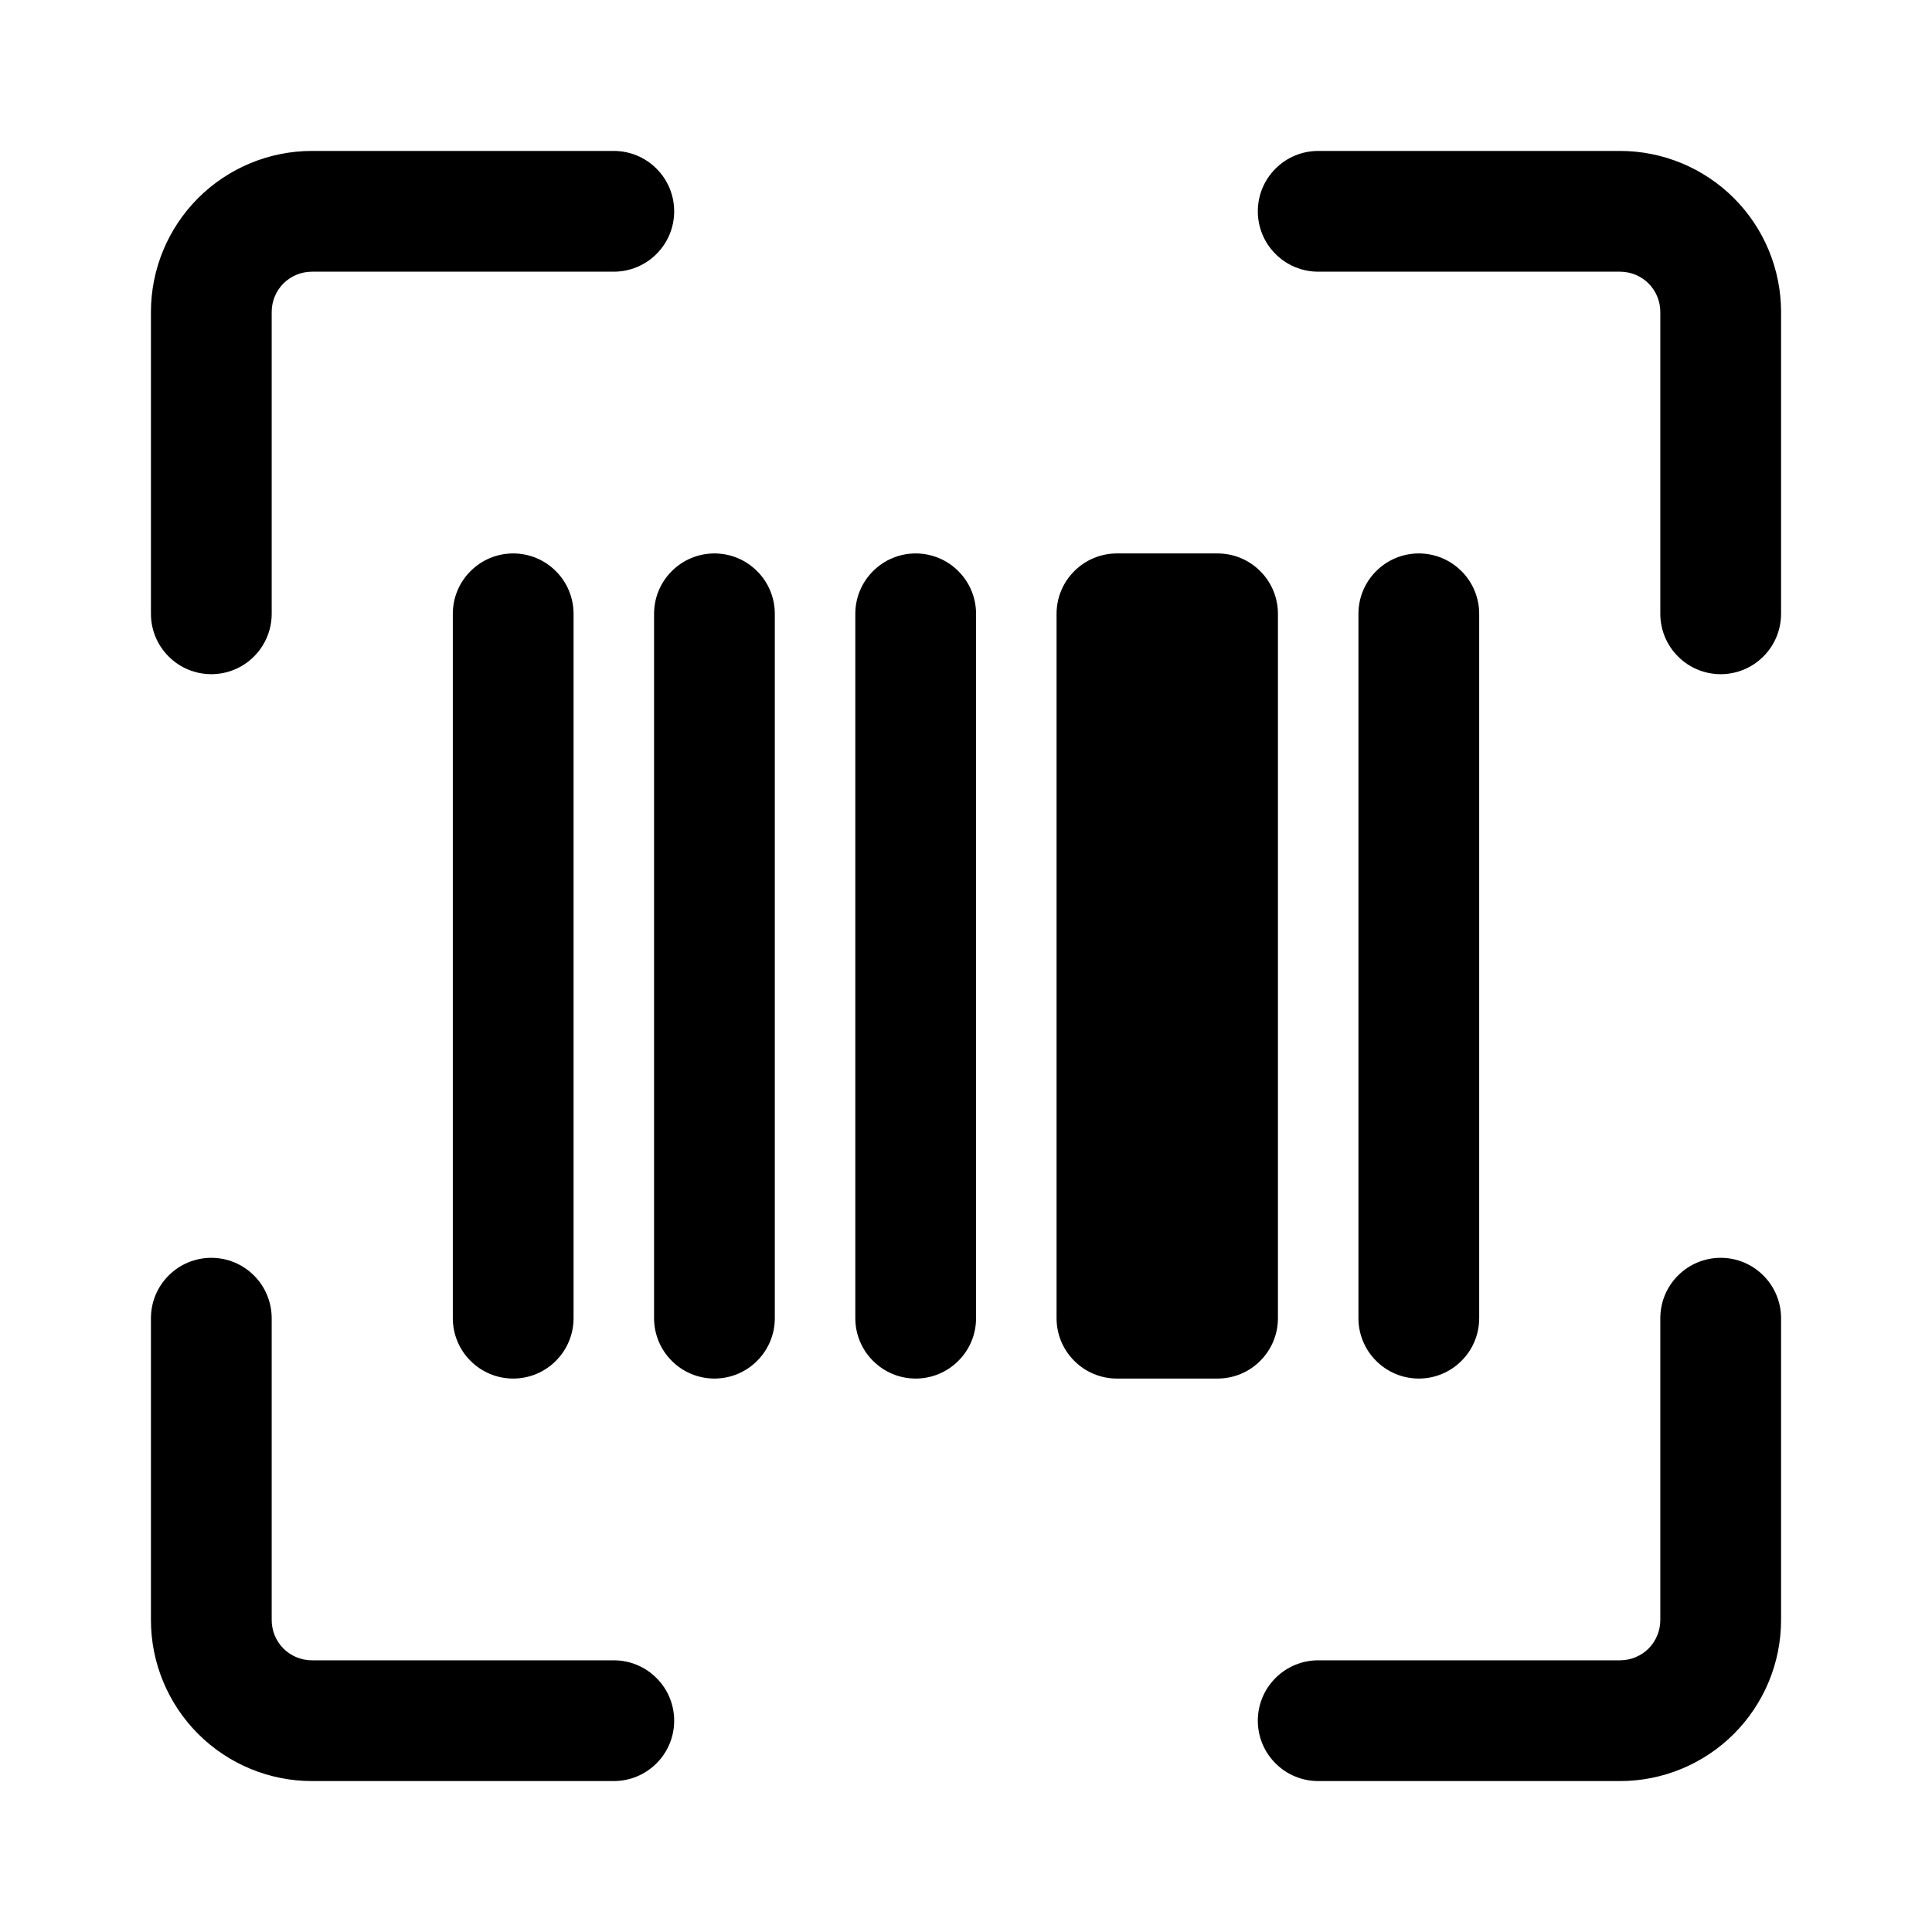 <svg width="24" height="24" viewBox="0 0 24 24" fill="none" xmlns="http://www.w3.org/2000/svg">
<path fill-rule="evenodd" clip-rule="evenodd" d="M3.521 3.521C3.615 3.428 3.742 3.375 3.875 3.375H7.625C7.824 3.375 8.015 3.296 8.155 3.155C8.296 3.015 8.375 2.824 8.375 2.625C8.375 2.426 8.296 2.235 8.155 2.095C8.015 1.954 7.824 1.875 7.625 1.875H3.875C3.345 1.875 2.836 2.086 2.461 2.461C2.086 2.836 1.875 3.345 1.875 3.875V7.625C1.875 7.824 1.954 8.015 2.095 8.155C2.235 8.296 2.426 8.375 2.625 8.375C2.824 8.375 3.015 8.296 3.155 8.155C3.296 8.015 3.375 7.824 3.375 7.625V3.875C3.375 3.742 3.428 3.615 3.521 3.521ZM15.845 2.095C15.704 2.235 15.625 2.426 15.625 2.625C15.625 2.824 15.704 3.015 15.845 3.155C15.985 3.296 16.176 3.375 16.375 3.375H20.125C20.258 3.375 20.385 3.428 20.479 3.521C20.572 3.615 20.625 3.742 20.625 3.875V7.625C20.625 7.824 20.704 8.015 20.845 8.155C20.985 8.296 21.176 8.375 21.375 8.375C21.574 8.375 21.765 8.296 21.905 8.155C22.046 8.015 22.125 7.824 22.125 7.625V3.875C22.125 3.345 21.914 2.836 21.539 2.461C21.164 2.086 20.655 1.875 20.125 1.875H16.375C16.176 1.875 15.985 1.954 15.845 2.095ZM3.155 15.845C3.015 15.704 2.824 15.625 2.625 15.625C2.426 15.625 2.235 15.704 2.095 15.845C1.954 15.985 1.875 16.176 1.875 16.375V20.125C1.875 20.655 2.086 21.164 2.461 21.539C2.836 21.914 3.345 22.125 3.875 22.125H7.625C7.824 22.125 8.015 22.046 8.155 21.905C8.296 21.765 8.375 21.574 8.375 21.375C8.375 21.176 8.296 20.985 8.155 20.845C8.015 20.704 7.824 20.625 7.625 20.625H3.875C3.742 20.625 3.615 20.572 3.521 20.479C3.428 20.385 3.375 20.258 3.375 20.125V16.375C3.375 16.176 3.296 15.985 3.155 15.845ZM21.905 15.845C21.765 15.704 21.574 15.625 21.375 15.625C21.176 15.625 20.985 15.704 20.845 15.845C20.704 15.985 20.625 16.176 20.625 16.375V20.125C20.625 20.258 20.572 20.385 20.479 20.479C20.385 20.572 20.258 20.625 20.125 20.625H16.375C16.176 20.625 15.985 20.704 15.845 20.845C15.704 20.985 15.625 21.176 15.625 21.375C15.625 21.574 15.704 21.765 15.845 21.905C15.985 22.046 16.176 22.125 16.375 22.125H20.125C20.655 22.125 21.164 21.914 21.539 21.539C21.914 21.164 22.125 20.655 22.125 20.125V16.375C22.125 16.176 22.046 15.985 21.905 15.845ZM5.845 7.095C5.704 7.235 5.625 7.426 5.625 7.625V16.375C5.625 16.574 5.704 16.765 5.845 16.905C5.985 17.046 6.176 17.125 6.375 17.125C6.574 17.125 6.765 17.046 6.905 16.905C7.046 16.765 7.125 16.574 7.125 16.375V7.625C7.125 7.426 7.046 7.235 6.905 7.095C6.765 6.954 6.574 6.875 6.375 6.875C6.176 6.875 5.985 6.954 5.845 7.095ZM8.345 7.095C8.204 7.235 8.125 7.426 8.125 7.625V16.375C8.125 16.574 8.204 16.765 8.345 16.905C8.485 17.046 8.676 17.125 8.875 17.125C9.074 17.125 9.265 17.046 9.405 16.905C9.546 16.765 9.625 16.574 9.625 16.375V7.625C9.625 7.426 9.546 7.235 9.405 7.095C9.265 6.954 9.074 6.875 8.875 6.875C8.676 6.875 8.485 6.954 8.345 7.095ZM10.845 7.095C10.704 7.235 10.625 7.426 10.625 7.625V16.375C10.625 16.574 10.704 16.765 10.845 16.905C10.985 17.046 11.176 17.125 11.375 17.125C11.574 17.125 11.765 17.046 11.905 16.905C12.046 16.765 12.125 16.574 12.125 16.375V7.625C12.125 7.426 12.046 7.235 11.905 7.095C11.765 6.954 11.574 6.875 11.375 6.875C11.176 6.875 10.985 6.954 10.845 7.095ZM13.345 7.095C13.204 7.235 13.125 7.426 13.125 7.625V16.375C13.125 16.574 13.204 16.765 13.345 16.905C13.485 17.046 13.676 17.125 13.875 17.125H15.125C15.324 17.125 15.515 17.046 15.655 16.905C15.796 16.765 15.875 16.574 15.875 16.375V7.625C15.875 7.426 15.796 7.235 15.655 7.095C15.515 6.954 15.324 6.875 15.125 6.875H13.875C13.676 6.875 13.485 6.954 13.345 7.095ZM17.095 7.095C16.954 7.235 16.875 7.426 16.875 7.625V16.375C16.875 16.574 16.954 16.765 17.095 16.905C17.235 17.046 17.426 17.125 17.625 17.125C17.824 17.125 18.015 17.046 18.155 16.905C18.296 16.765 18.375 16.574 18.375 16.375V7.625C18.375 7.426 18.296 7.235 18.155 7.095C18.015 6.954 17.824 6.875 17.625 6.875C17.426 6.875 17.235 6.954 17.095 7.095Z" fill="#000"/>
</svg>
